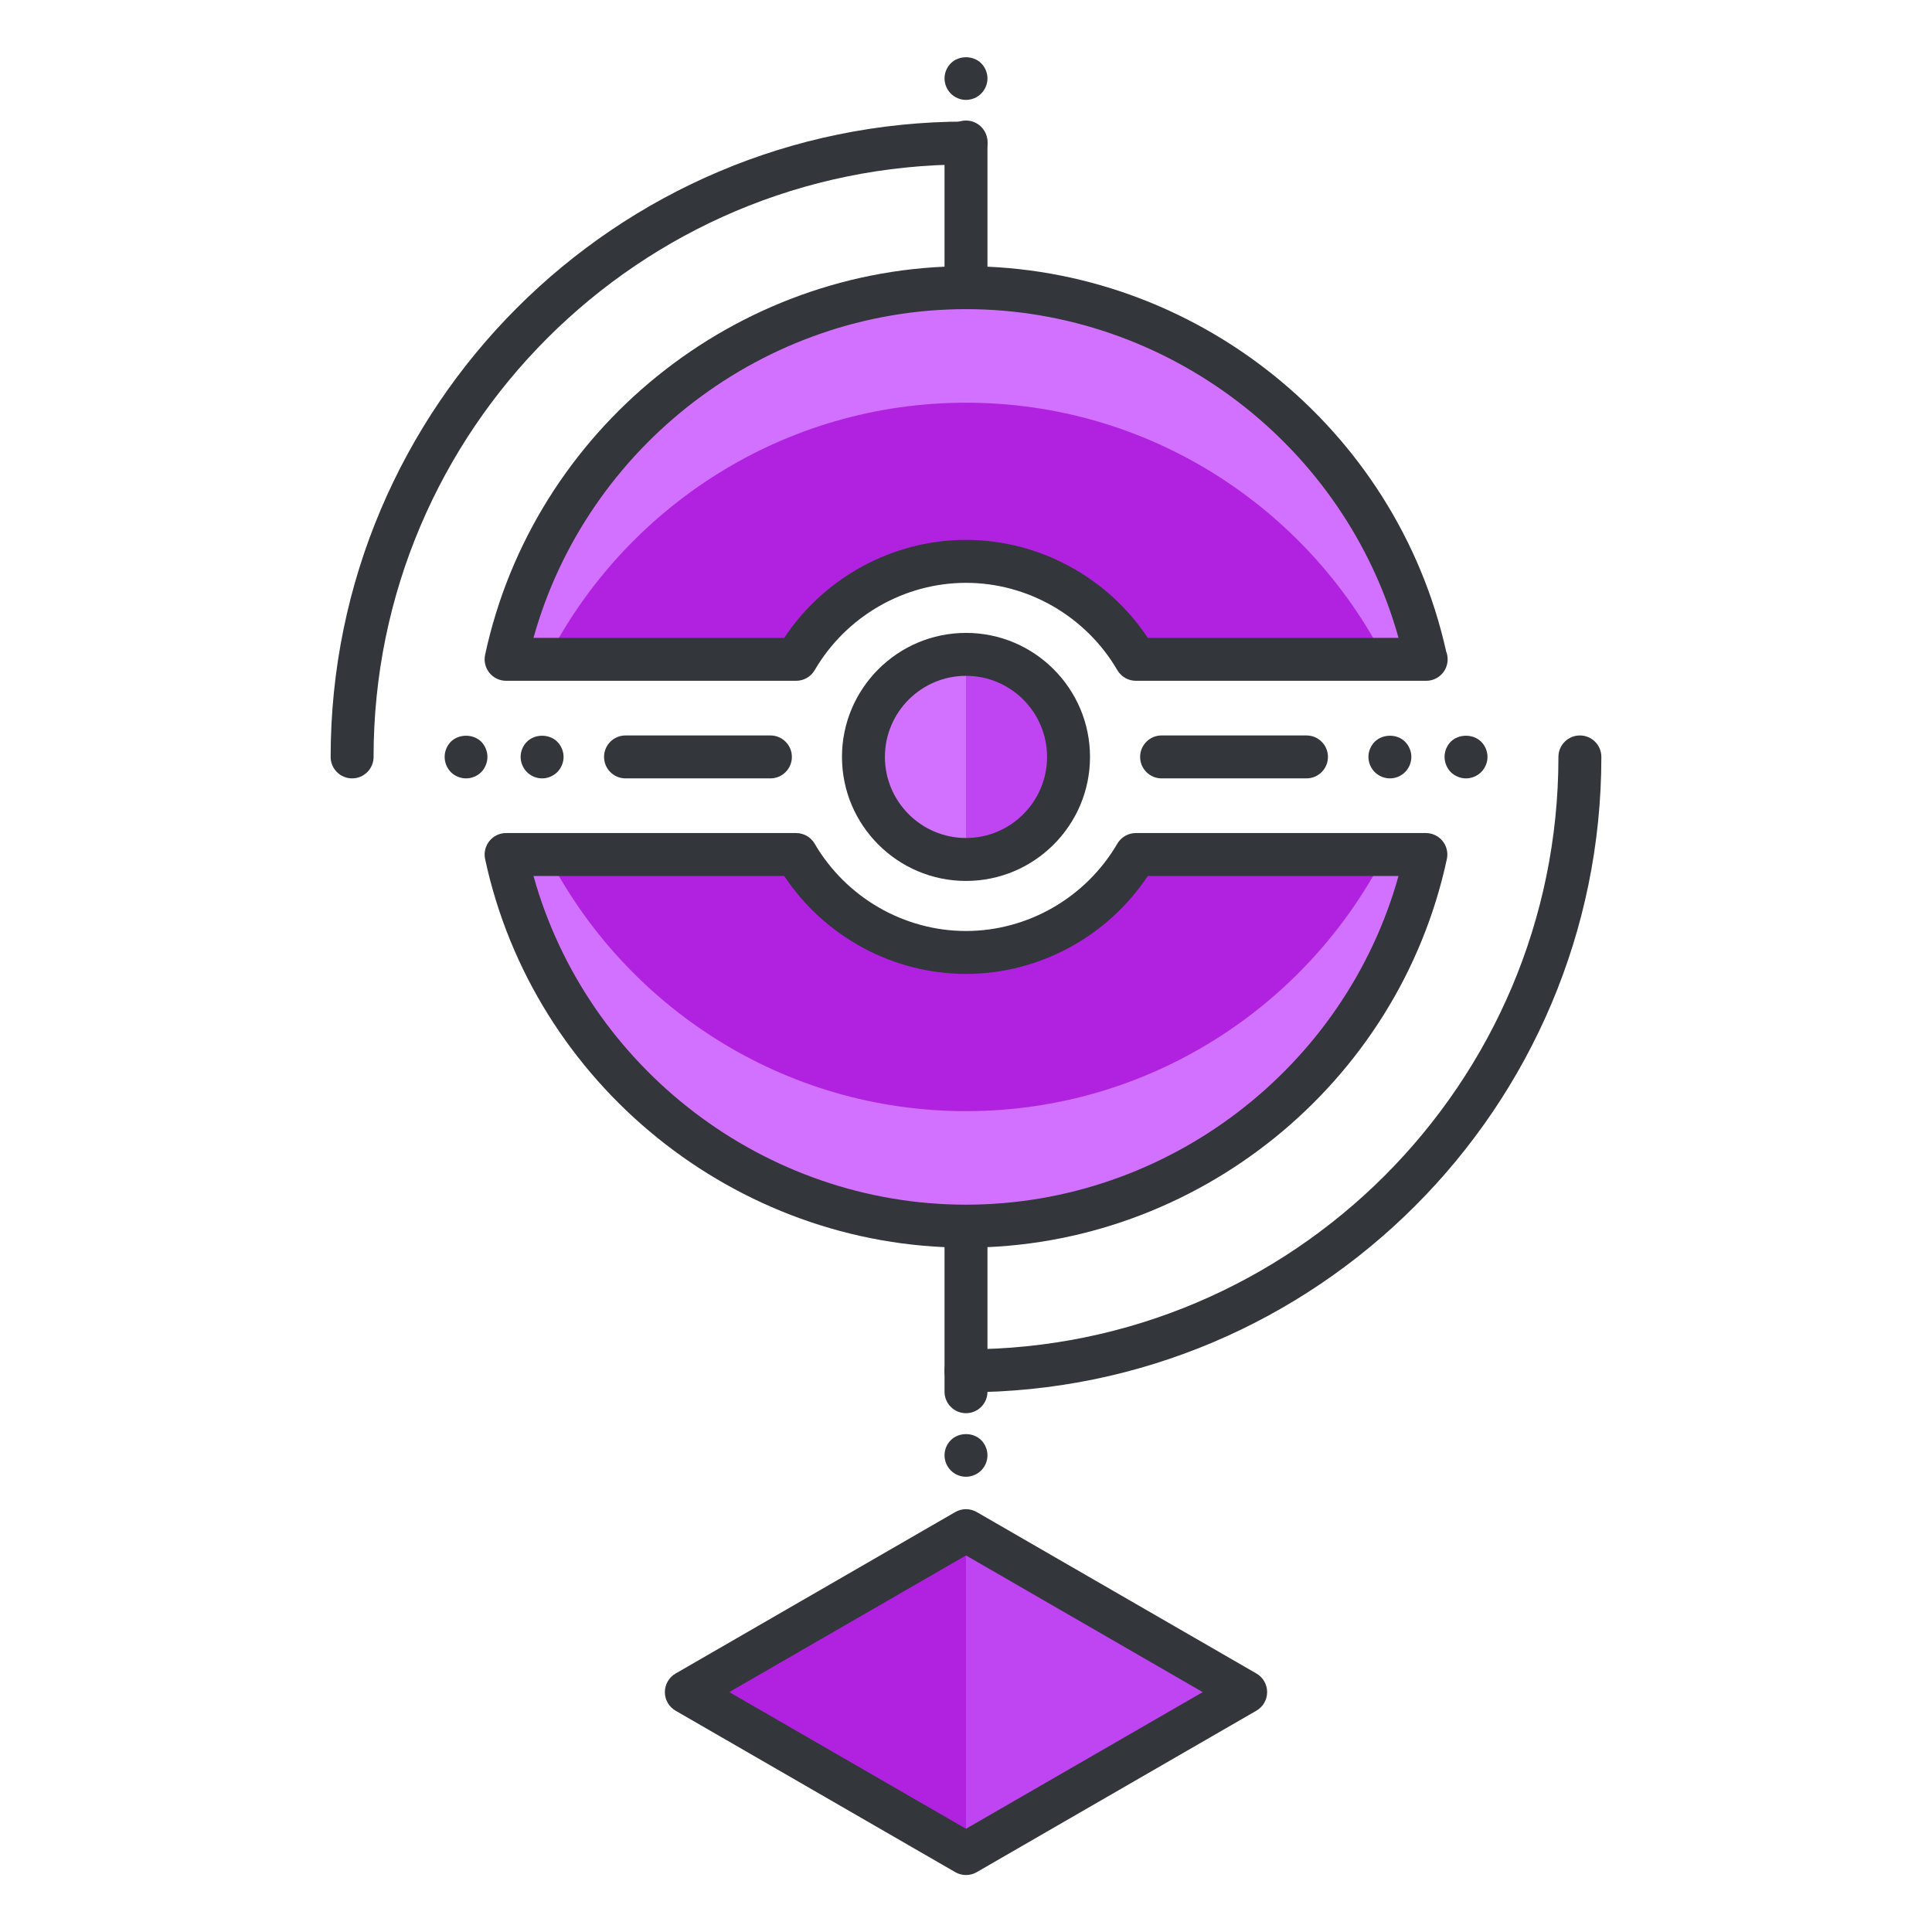 <?xml version="1.0" encoding="utf-8"?>
<!-- Generator: Adobe Illustrator 16.0.0, SVG Export Plug-In . SVG Version: 6.00 Build 0)  -->
<!DOCTYPE svg PUBLIC "-//W3C//DTD SVG 1.1//EN" "http://www.w3.org/Graphics/SVG/1.1/DTD/svg11.dtd">
<svg version="1.1" id="Layer_1" xmlns="http://www.w3.org/2000/svg" xmlns:xlink="http://www.w3.org/1999/xlink" x="0px" y="0px"
	 width="135px" height="135px" viewBox="0 0 135 135" style="enable-background:new 0 0 135 135;" xml:space="preserve">
<style type="text/css">
<![CDATA[
	.st0{fill:#465652;}
	.st1{fill:#AAB9BA;}
	.st2{fill:#47C67B;}
	.st3{fill:#AAC8D1;}
	.st4{fill:none;stroke:#E83834;stroke-width:6;stroke-linecap:round;stroke-linejoin:round;stroke-miterlimit:10;}
	.st5{fill:#7BC67B;}
	.st6{fill:#7BC7FF;}
	.st7{fill:#7C34C1;}
	.st8{fill:#7C8D96;}
	.st9{fill:#AD2707;}
	.st10{fill:#ADB8BC;}
	.st11{fill:#107510;}
	.st12{fill:#7FE5D8;}
	.st13{fill:#AF4AD1;}
	.st14{fill:#E02B7E;}
	.st15{fill:#E04038;}
	.st16{fill:#AFD7DD;}
	.st17{fill:#E0A010;}
	.st18{fill:#E0D5A4;}
	.st19{fill:#12B2B2;}
	.st20{fill:#12D66B;}
	.st21{fill:#E1A9FF;}
	.st22{fill:#1362A8;}
	.st23{fill:#E2378D;}
	.st24{fill:#E29C37;}
	.st25{fill:#E2B90E;}
	.st26{fill:#E2BF91;}
	.st27{fill:#E2CBAA;}
	.st28{fill:#14A594;}
	.st29{fill:#E4E9ED;}
	.st30{fill:#4A5D60;}
	.st31{fill:#E5B076;}
	.st32{fill:#E5B1C4;}
	.st33{fill:#E5E4C3;}
	.st34{fill:#4B6466;}
	.st35{fill:#E6FF2E;}
	.st36{fill:#18AA67;}
	.st37{fill:#E86207;}
	.st38{fill:#E8A113;}
	.st39{fill:#E8B5A6;}
	.st40{fill:#E8E8ED;}
	.st41{fill:#4E5154;}
	.st42{fill:#E9F1F4;}
	.st43{fill:#4F4B48;}
	.st44{fill:#4F74E8;}
	.st45{fill:#808E93;}
	.st46{fill:#80949B;}
	.st47{fill:#80EDAC;}
	.st48{fill:#B122E0;}
	.st49{fill:#B2C4CC;}
	.st50{fill:#83D839;}
	.st51{fill:#B3C6C6;}
	.st52{fill:none;stroke:#33363A;stroke-width:3;stroke-linecap:round;stroke-linejoin:round;stroke-miterlimit:10;}
	.st53{fill:#1A8E1C;}
	.st54{fill:#1A93D6;}
	.st55{fill:#B50B0B;}
	.st56{fill:#1AD88F;}
	.st57{fill:#B5DAF4;}
	.st58{fill:#EA7B1F;}
	.st59{fill:#EA81BD;}
	.st60{fill:#87B8D6;}
	.st61{fill:#87C3F4;}
	.st62{fill:#EAC79D;}
	.st63{fill:#EADF11;}
	.st64{fill:#EAE4C5;}
	.st65{fill:#B78094;}
	.st66{fill:#8844D8;}
	.st67{fill:#EBF4F7;}
	.st68{fill:#893015;}
	.st69{fill:#89410B;}
	.st70{fill:#899BA3;}
	.st71{fill:#EDE3B9;}
	.st72{enable-background:new    ;}
	.st73{fill:#50FF9F;}
	.st74{fill:#EEDCF4;}
	.st75{fill:#EFA37D;}
	.st76{fill:#EFA3CC;}
	.st77{fill:#EFC99A;}
	.st78{fill:#54AF79;}
	.st79{fill:#BA503A;}
	.st80{fill:#BA8663;}
	.st81{fill:#8B4FE0;}
	.st82{fill:#58ED9B;}
	.st83{fill:#BC7DFF;}
	.st84{fill:#8D9AA3;}
	.st85{fill:#BCCAD3;}
	.st86{fill:#8DE4FF;}
	.st87{fill:#20B518;}
	.st88{fill:#BF44F2;}
	.st89{fill:#21CEA1;}
	.st90{fill:#BFDAE0;}
	.st91{fill:#F0FBFC;}
	.st92{fill:#F2D9A7;}
	.st93{fill:#F2EAC9;}
	.st94{fill:#24D1AF;}
	.st95{fill:#25931C;}
	.st96{fill:#F4C4B3;}
	.st97{fill:#F4D3A2;}
	.st98{fill:#F4D647;}
	.st99{fill:#F4D7B8;}
	.st100{fill:#F4EC8E;}
	.st101{fill:#5B524D;}
	.st102{fill:#F77819;}
	.st103{fill:#F79AE1;}
	.st104{fill:#5E707A;}
	.st105{fill:#F93585;}
	.st106{fill:#F95D5D;}
	.st107{fill:#F9C19B;}
	.st108{fill:#F9CB58;}
	.st109{fill:#F9D2B2;}
	.st110{fill:#F9F07D;}
	.st111{fill:#F9F1D2;}
	.st112{fill:#F9F4B7;}
	.st113{fill:#F9F9E4;}
	.st114{fill:#5F1DAA;}
	.st115{fill:#5F9AD6;}
	.st116{fill:#C0C0C4;}
	.st117{fill:#91EA57;}
	.st118{fill:#C12727;}
	.st119{fill:#C191A0;}
	.st120{fill:#923BB7;}
	.st121{fill:#93A0A3;}
	.st122{fill:#93F9EA;}
	.st123{fill:#93FF5A;}
	.st124{fill:#C4833D;}
	.st125{fill:#95A2A5;}
	.st126{fill:#965514;}
	.st127{fill:#96562C;}
	.st128{fill:#2AF42F;}
	.st129{fill:#C5D7DD;}
	.st130{fill:#C68510;}
	.st131{fill:#C6A86D;}
	.st132{fill:#C6BB8D;}
	.st133{fill:#2C9DCE;}
	.st134{fill:#FBFCF2;}
	.st135{fill:#FC70B0;}
	.st136{fill:#FCE6C8;}
	.st137{fill:#FCF7E3;}
	.st138{fill:#C90D6B;}
	.st139{fill:#FDFEFF;}
	.st140{fill:#FDFFDC;}
	.st141{fill:#FF1A1A;}
	.st142{fill:#FF5252;}
	.st143{fill:#FF5B00;}
	.st144{fill:#FF6155;}
	.st145{fill:#FF630D;}
	.st146{fill:#FF6666;}
	.st147{fill:#FF7676;}
	.st148{fill:#FF7900;}
	.st149{fill:#FF860D;}
	.st150{fill:#FF8B00;}
	.st151{fill:#FF8F8F;}
	.st152{fill:#FF900B;}
	.st153{fill:#FF908A;}
	.st154{fill:#FF960B;}
	.st155{fill:#FF9C0D;}
	.st156{fill:#FFA9D4;}
	.st157{fill:#FFAA00;}
	.st158{fill:#FFAD40;}
	.st159{fill:#FFAF10;}
	.st160{fill:#FFB000;}
	.st161{fill:#FFBE08;}
	.st162{fill:#FFBF31;}
	.st163{fill:#FFC200;}
	.st164{fill:#FFCAE8;}
	.st165{fill:#FFCCF5;}
	.st166{fill:#FFD00B;}
	.st167{fill:#FFD039;}
	.st168{fill:#FFD400;}
	.st169{fill:#FFD833;}
	.st170{fill:#FFDB80;}
	.st171{fill:#FFDDD2;}
	.st172{fill:#FFE6D4;}
	.st173{fill:#FFE6EB;}
	.st174{fill:#FFE98D;}
	.st175{fill:#FFECD2;}
	.st176{fill:#FFF1D9;}
	.st177{fill:#FFF24D;}
	.st178{fill:#FFF3C2;}
	.st179{fill:#FFF4C7;}
	.st180{fill:#FFF800;}
	.st181{fill:#FFF80D;}
	.st182{fill:#FFF9DE;}
	.st183{fill:#FFFBD7;}
	.st184{fill:#FFFBEB;}
	.st185{fill:#FFFCC0;}
	.st186{fill:#FFFCDC;}
	.st187{fill:#FFFFFA;}
	.st188{fill:#FFFFFF;}
	.st189{fill:#63797F;}
	.st190{fill:#65E529;}
	.st191{fill:#66310E;}
	.st192{fill:#663C17;}
	.st193{fill:#9A5AE5;}
	.st194{fill:#CA30EF;}
	.st195{fill:#6892FC;}
	.st196{fill:#9CFFC4;}
	.st197{fill:#CC4306;}
	.st198{fill:#CC549E;}
	.st199{fill:#9E3256;}
	.st200{fill:#CDFFBB;}
	.st201{fill:#CE86AF;}
	.st202{fill:#CED9DD;}
	
		.st203{fill:none;stroke:#33363A;stroke-width:3;stroke-linecap:round;stroke-linejoin:round;stroke-miterlimit:10;stroke-dasharray:6;}
	.st204{fill:#CFE1E2;}
	.st205{fill:#33363A;}
	.st206{fill:#34C166;}
	.st207{fill:#364B5B;}
	.st208{fill:#3662CE;}
	.st209{fill:#36C6FF;}
	.st210{fill:#6ADB9A;}
	.st211{fill:#6D5C4D;}
	.st212{fill:#6EBDF9;}
	.st213{fill:#0031FF;}
	.st214{fill:#0062FF;}
	.st215{fill:#0068FF;}
	.st216{fill:#0086FF;}
	.st217{fill:#009BE8;}
	.st218{fill:#00AAFF;}
	.st219{fill:#D271FF;}
	.st220{fill:#D363A9;}
	.st221{fill:#D3964C;}
	.st222{fill:#D3DFE2;}
	.st223{fill:#D3E0E2;}
	.st224{fill:#D3EFF4;}
	.st225{fill:#063B66;}
	.st226{fill:#D60909;}
	.st227{fill:#D61D1D;}
	.st228{fill:#D7F0FF;}
	.st229{fill:#09B285;}
	.st230{fill:#D8D593;}
	.st231{fill:#D8E2EA;}
	.st232{fill:#D8E5EA;}
	.st233{fill:#3E5054;}
	.st234{fill:#D988FF;}
	.st235{fill:#D9E7E8;}
	.st236{fill:#702252;}
	.st237{fill:#70D3E0;}
	.st238{fill:#A02FF2;}
	.st239{fill:#A2F255;}
	.st240{fill:#A35616;}
	.st241{fill:#A3CCCC;}
	.st242{fill:#0A6ADD;}
	.st243{fill:#A5145D;}
	.st244{fill:#A57555;}
	.st245{fill:#77D6FC;}
	.st246{fill:#7815CE;}
	.st247{fill:#A7BBC1;}
	.st248{fill:#DBD279;}
	.st249{fill:#0D5C9E;}
	.st250{fill:#A83C11;}
	.st251{fill:#A8633D;}
	.st252{fill:#A8A3E5;}
	.st253{fill:#DCE6EA;}
	.st254{fill:#DCE7EA;}
	.st255{fill:#A962E8;}
	.st256{fill:#DD2466;}
	.st257{fill:#DDC38A;}
	.st258{fill:#DDD2B1;}
	.st259{fill:#DFE7E8;}
	.st260{fill:#42B1E8;}
	.st261{fill:#436377;}
	.st262{fill:#43B530;}
]]>
</style>
<g>
	<g>
		<g>
			<polygon class="st48" points="47.958,118.236 47.958,118.238 67.5,129.519 87.042,118.238 87.042,118.236 67.5,106.955 			"/>
		</g>
		<g>
			<polyline class="st88" points="67.5,129.519 87.042,118.238 87.042,118.236 67.5,106.955 			"/>
		</g>
		<g>
			<path class="st205" d="M67.5,131.019c-0.259,0-0.518-0.067-0.75-0.201l-19.542-11.281c-0.464-0.268-0.75-0.763-0.75-1.299
				c0-0.536,0.286-1.031,0.75-1.299l19.542-11.283c0.464-0.269,1.036-0.268,1.5,0l19.542,11.281c0.464,0.268,0.75,0.763,0.75,1.299
				c0,0.536-0.286,1.031-0.75,1.299L68.25,130.818C68.018,130.952,67.759,131.019,67.5,131.019z M50.958,118.236l16.542,9.551
				l16.542-9.549L67.5,108.687L50.958,118.236z"/>
		</g>
		<g>
			<g>
				<path class="st205" d="M67.5,98.748c-0.829,0-1.5-0.671-1.5-1.5V86.907c0-0.829,0.671-1.5,1.5-1.5s1.5,0.671,1.5,1.5v10.341
					C69,98.076,68.329,98.748,67.5,98.748z"/>
			</g>
			<g>
				<path class="st205" d="M67.5,103.19c-0.4,0-0.78-0.16-1.06-0.44c-0.28-0.28-0.44-0.66-0.44-1.06s0.16-0.78,0.44-1.06
					c0.56-0.56,1.56-0.56,2.12,0c0.28,0.28,0.44,0.67,0.44,1.06c0,0.39-0.16,0.78-0.44,1.06C68.28,103.03,67.89,103.19,67.5,103.19z
					"/>
			</g>
		</g>
	</g>
	<g>
		<g>
			<g>
				<g>
					<path class="st219" d="M79.37,59.71c-2.385,4.084-6.806,6.844-11.87,6.844s-9.484-2.76-11.87-6.844H35.364
						c3.18,14.82,16.378,25.968,32.136,25.968S96.456,74.531,99.636,59.71H79.37z"/>
				</g>
				<g>
					<path class="st48" d="M67.5,66.554c-5.063,0-9.484-2.76-11.87-6.844H38.233C43.682,70.343,54.752,77.642,67.5,77.642
						s23.818-7.299,29.267-17.932H79.37C76.984,63.794,72.563,66.554,67.5,66.554z"/>
				</g>
				<g>
					<path class="st205" d="M67.5,87.178c-16.094,0-30.226-11.419-33.603-27.153c-0.095-0.443,0.016-0.905,0.3-1.258
						s0.713-0.557,1.167-0.557H55.63c0.533,0,1.026,0.283,1.295,0.744c2.197,3.763,6.25,6.1,10.574,6.1s8.377-2.337,10.574-6.1
						c0.269-0.46,0.762-0.744,1.295-0.744h20.266c0.453,0,0.882,0.205,1.167,0.557s0.395,0.814,0.3,1.258
						C97.726,75.759,83.594,87.178,67.5,87.178z M37.278,61.21C41.016,74.625,53.437,84.178,67.5,84.178s26.484-9.553,30.222-22.968
						H80.202c-2.817,4.242-7.606,6.844-12.702,6.844s-9.885-2.602-12.702-6.844H37.278z"/>
				</g>
			</g>
			<g>
				<g>
					<path class="st219" d="M55.63,46.071c2.385-4.085,6.806-6.845,11.87-6.845s9.484,2.76,11.87,6.845h20.266
						C96.456,31.25,83.257,20.102,67.5,20.102S38.544,31.25,35.364,46.071H55.63z"/>
				</g>
				<g>
					<path class="st48" d="M67.5,39.226c5.063,0,9.484,2.76,11.87,6.845h17.397C91.318,35.437,80.248,28.139,67.5,28.139
						s-23.818,7.298-29.267,17.932H55.63C58.016,41.986,62.437,39.226,67.5,39.226z"/>
				</g>
				<g>
					<path class="st205" d="M99.656,47.571c-0.007,0-0.013,0-0.02,0H79.37c-0.533,0-1.026-0.283-1.295-0.744
						c-2.197-3.763-6.249-6.101-10.574-6.101s-8.377,2.338-10.574,6.101c-0.269,0.46-0.762,0.744-1.295,0.744H35.364
						c-0.453,0-0.882-0.205-1.167-0.557s-0.395-0.814-0.3-1.257C37.274,30.022,51.406,18.602,67.5,18.602
						c16.013,0,30.083,11.304,33.55,26.915c0.068,0.171,0.105,0.358,0.105,0.554C101.156,46.899,100.484,47.571,99.656,47.571z
						 M80.202,44.571h17.521C93.985,31.155,81.564,21.602,67.5,21.602s-26.485,9.553-30.222,22.969h17.521
						c2.816-4.243,7.605-6.845,12.702-6.845S77.385,40.328,80.202,44.571z"/>
				</g>
			</g>
		</g>
		<g>
			<g>
				<circle class="st219" cx="67.5" cy="52.89" r="7.165"/>
			</g>
			<g>
				<path class="st88" d="M67.5,45.724c3.958,0,7.165,3.209,7.165,7.166c0,3.959-3.208,7.166-7.165,7.166"/>
			</g>
			<g>
				<path class="st205" d="M67.5,61.556c-4.778,0-8.666-3.888-8.666-8.666s3.887-8.666,8.666-8.666c4.778,0,8.665,3.888,8.665,8.666
					S72.278,61.556,67.5,61.556z M67.5,47.224c-3.124,0-5.666,2.542-5.666,5.666s2.542,5.666,5.666,5.666
					c3.124,0,5.665-2.542,5.665-5.666S70.624,47.224,67.5,47.224z"/>
			</g>
		</g>
	</g>
	<g>
		<g>
			<path class="st205" d="M67.5,97.287c-0.829,0-1.5-0.671-1.5-1.5s0.671-1.5,1.5-1.5c22.826,0,41.396-18.57,41.396-41.396
				c0-0.829,0.671-1.5,1.5-1.5s1.5,0.671,1.5,1.5C111.896,77.371,91.98,97.287,67.5,97.287z"/>
		</g>
		<g>
			<path class="st205" d="M24.604,54.39c-0.829,0-1.5-0.671-1.5-1.5c0-24.48,19.916-44.396,44.396-44.396c0.829,0,1.5,0.671,1.5,1.5
				s-0.671,1.5-1.5,1.5c-22.826,0-41.396,18.57-41.396,41.396C26.104,53.719,25.433,54.39,24.604,54.39z"/>
		</g>
	</g>
	<g>
		<g>
			<g>
				<path class="st205" d="M53.833,54.39H43.709c-0.829,0-1.5-0.671-1.5-1.5s0.671-1.5,1.5-1.5h10.124c0.829,0,1.5,0.671,1.5,1.5
					S54.662,54.39,53.833,54.39z"/>
			</g>
			<g>
				<path class="st205" d="M37.88,54.39c-0.4,0-0.78-0.16-1.06-0.44c-0.28-0.28-0.44-0.67-0.44-1.06c0-0.4,0.16-0.78,0.44-1.06
					c0.56-0.56,1.56-0.56,2.12,0c0.28,0.28,0.44,0.67,0.44,1.06c0,0.39-0.16,0.78-0.44,1.06C38.66,54.23,38.27,54.39,37.88,54.39z"
					/>
			</g>
			<g>
				<path class="st205" d="M32.57,54.39c-0.4,0-0.79-0.16-1.07-0.44c-0.27-0.28-0.43-0.67-0.43-1.06c0-0.4,0.16-0.78,0.43-1.06
					c0.56-0.56,1.57-0.56,2.13,0c0.27,0.28,0.43,0.66,0.43,1.06c0,0.39-0.16,0.78-0.43,1.06C33.35,54.23,32.96,54.39,32.57,54.39z"
					/>
			</g>
		</g>
		<g>
			<g>
				<path class="st205" d="M91.291,54.39H81.167c-0.829,0-1.5-0.671-1.5-1.5s0.671-1.5,1.5-1.5h10.124c0.829,0,1.5,0.671,1.5,1.5
					S92.119,54.39,91.291,54.39z"/>
			</g>
			<g>
				<path class="st205" d="M97.12,54.39c-0.39,0-0.78-0.16-1.06-0.44c-0.28-0.28-0.44-0.67-0.44-1.06c0-0.39,0.16-0.78,0.44-1.06
					c0.56-0.56,1.57-0.56,2.12,0c0.28,0.28,0.44,0.67,0.44,1.06c0,0.39-0.16,0.78-0.44,1.06C97.9,54.23,97.52,54.39,97.12,54.39z"/>
			</g>
			<g>
				<path class="st205" d="M102.44,54.39c-0.4,0-0.78-0.16-1.07-0.44c-0.27-0.28-0.43-0.67-0.43-1.06c0-0.4,0.16-0.78,0.43-1.06
					c0.56-0.56,1.57-0.56,2.13,0c0.28,0.28,0.44,0.67,0.44,1.06c0,0.39-0.16,0.78-0.44,1.06C103.22,54.23,102.83,54.39,102.44,54.39
					z"/>
			</g>
		</g>
	</g>
	<g>
		<g>
			<path class="st205" d="M67.5,21.513c-0.829,0-1.5-0.671-1.5-1.5V9.923c0-0.829,0.671-1.5,1.5-1.5s1.5,0.671,1.5,1.5v10.09
				C69,20.842,68.329,21.513,67.5,21.513z"/>
		</g>
		<g>
			<path class="st205" d="M67.5,6.98c-0.4,0-0.78-0.16-1.06-0.44C66.16,6.26,66,5.87,66,5.48c0-0.39,0.16-0.78,0.44-1.06
				c0.56-0.56,1.56-0.56,2.12,0C68.84,4.7,69,5.09,69,5.48c0,0.39-0.16,0.78-0.44,1.06C68.28,6.82,67.9,6.98,67.5,6.98z"/>
		</g>
	</g>
</g>
</svg>
